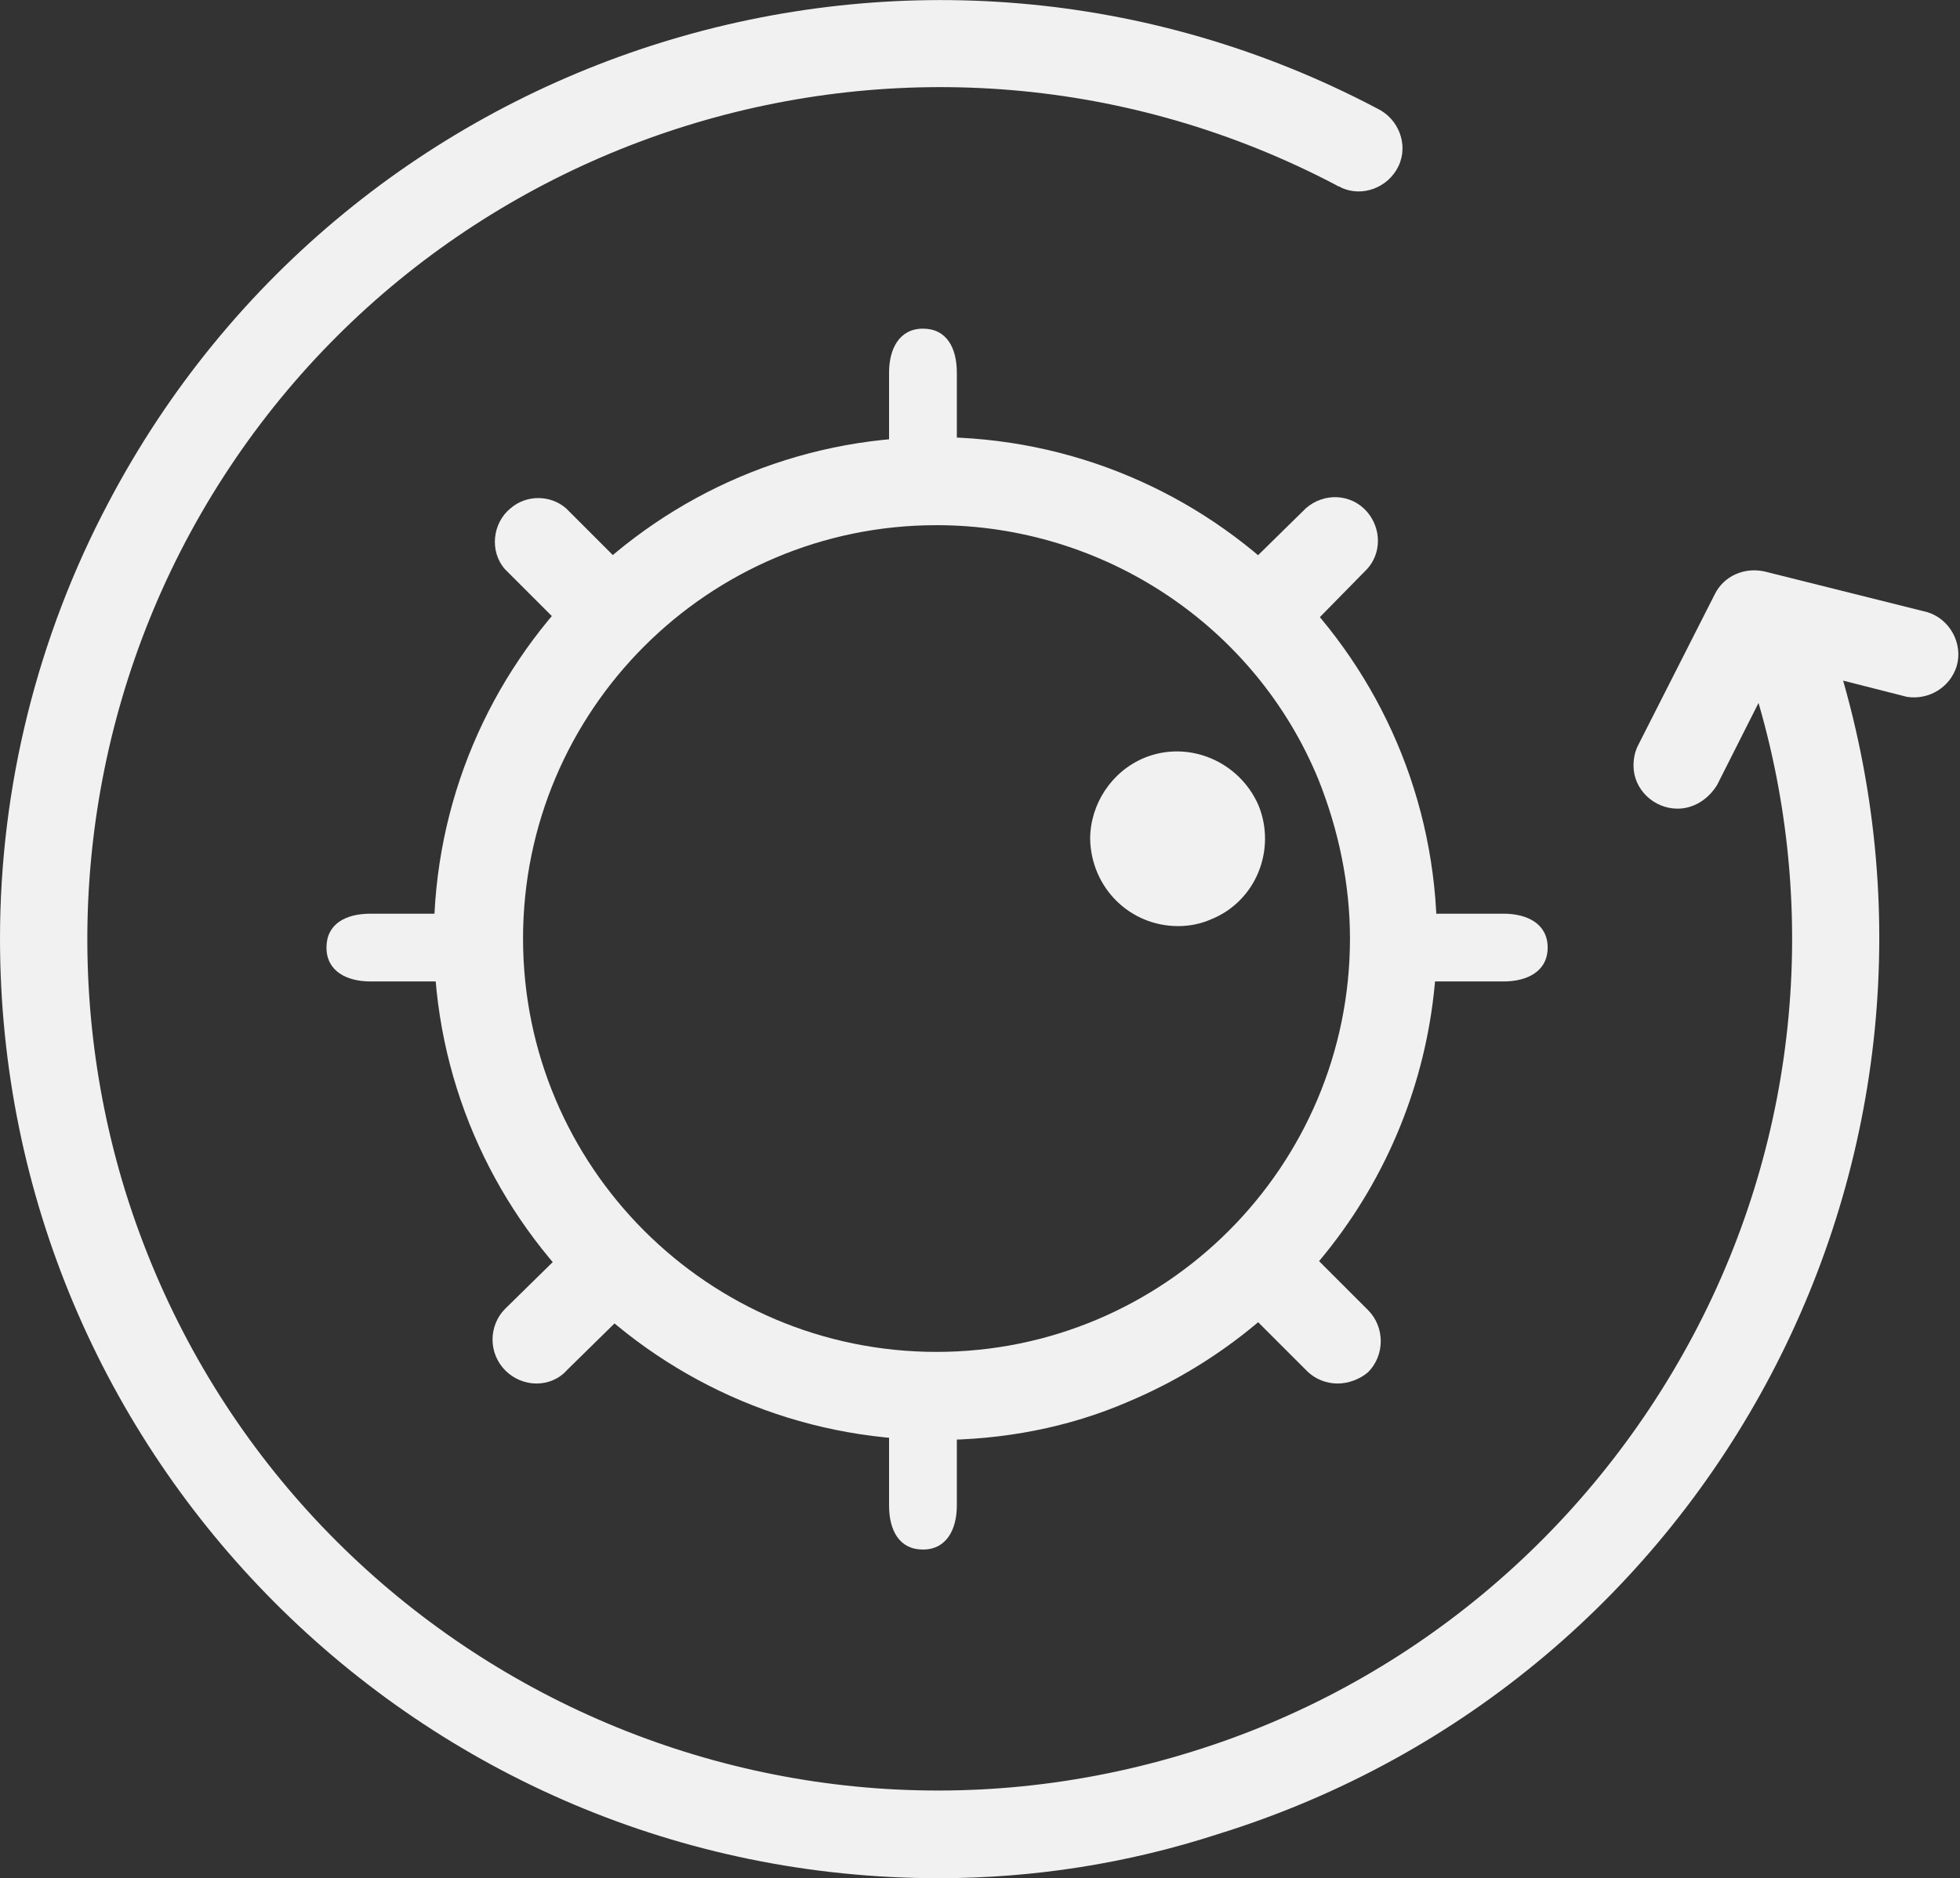 <?xml version="1.0" encoding="utf-8"?>
<!-- Generator: Adobe Illustrator 20.0.0, SVG Export Plug-In . SVG Version: 6.00 Build 0)  -->
<svg version="1.1" id="Layer_1" xmlns="http://www.w3.org/2000/svg" xmlns:xlink="http://www.w3.org/1999/xlink" x="0px" y="0px"
	 viewBox="0 0 173.5 166.3" style="enable-background:new 0 0 173.5 166.3;" xml:space="preserve">
<rect x="0" y="0" width="173.5" height="166.3" fill="#333333" stroke="none"/>
<style type="text/css">
	.st0{fill:#f2f1f1;}
</style>
<title>turnkey</title>
<g id="Layer_2">
	<g id="Layer_2-2">
		<path class="st0" d="M83.1,166.3C37.2,166.3,0,129,0,83.1c0-13.4,3.3-26.7,9.6-38.6C31,3.8,81.3-11.8,121.9,9.6
			c1.9,0.9,2.8,3.2,1.9,5.1c-0.9,1.9-3.2,2.8-5.1,1.9c-0.1-0.1-0.3-0.1-0.4-0.2C81.4-3,35.8,11.2,16.4,48
			c-9.3,17.7-11.2,38.4-5.3,57.5c12.4,39.8,54.6,62,94.4,49.6c19.1-5.9,35-19.2,44.4-36.9c9.4-17.7,11.3-38.4,5.3-57.5
			c-0.7-2,0.4-4.2,2.4-4.9c2-0.7,4.2,0.4,4.9,2.4c0,0.1,0,0.1,0.1,0.2c13.6,43.8-10.9,90.4-54.8,104C99.8,165,91.5,166.3,83.1,166.3
			z"/>
		<path class="st0" d="M82.9,127.5c-24.5,0-44.4-19.8-44.5-44.3c0-24.5,19.8-44.4,44.3-44.5c24.5,0,44.4,19.8,44.5,44.3
			c0,17.9-10.7,34.1-27.3,41.1C94.6,126.4,88.8,127.5,82.9,127.5z M82.9,46.5c-20.2,0-36.6,16.4-36.6,36.6s16.4,36.6,36.6,36.6
			s36.6-16.4,36.6-36.6c0-4.8-1-9.6-2.8-14.1C111.1,55.4,97.7,46.5,82.9,46.5L82.9,46.5z"/>
		<path class="st0" d="M104.3,82c-4.3,0-7.7-3.4-7.8-7.7c0-3.1,1.9-6,4.8-7.2c3.9-1.6,8.4,0.3,10.1,4.2c1.6,3.9-0.2,8.5-4.2,10.1
			C106.3,81.8,105.3,82,104.3,82z"/>
		<path class="st0" d="M148.5,71.6c-2.1,0-3.9-1.7-3.9-3.8c0-0.6,0.1-1.2,0.4-1.8l6.8-13.4c0.8-1.6,2.6-2.4,4.4-2l14.4,3.6
			c2,0.6,3.2,2.8,2.6,4.8c-0.6,1.9-2.5,3-4.4,2.7l-11.4-2.9l-5.4,10.7C151.2,70.8,149.9,71.6,148.5,71.6z"/>
		<path class="st0" d="M81.7,44.6c-2.1,0-3-1.7-3-3.9V33c0-2.1,0.9-3.9,3-3.9s3,1.7,3,3.9v7.7C84.7,42.9,83.8,44.6,81.7,44.6z"/>
		<path class="st0" d="M81.7,137.2c-2.1,0-3-1.7-3-3.9v-7.7c0-2.1,0.9-3.9,3-3.9s3,1.7,3,3.9v7.7C84.7,135.4,83.8,137.2,81.7,137.2z
			"/>
		<path class="st0" d="M133.1,86.9h-7.7c-2.1,0-3.9-0.9-3.9-3s1.7-3,3.9-3h7.7c2.1,0,3.9,0.9,3.9,3S135.2,86.9,133.1,86.9z"/>
		<path class="st0" d="M40.5,86.9h-7.7c-2.1,0-3.9-0.9-3.9-3s1.7-3,3.9-3h7.7c2.1,0,3.9,0.9,3.9,3S42.7,86.9,40.5,86.9z"/>
		<path class="st0" d="M112.9,57c-2.1,0-3.9-1.7-3.9-3.9c0-1,0.4-2,1.1-2.7l5.5-5.4c1.6-1.4,4-1.3,5.4,0.3c1.3,1.5,1.3,3.7,0,5.1
			l-5.4,5.5C114.9,56.6,113.9,57,112.9,57z"/>
		<path class="st0" d="M47.5,122.5c-2.1,0-3.9-1.7-3.9-3.9c0-1,0.4-2,1.1-2.7l5.5-5.4c1.6-1.4,4-1.3,5.5,0.3c1.3,1.5,1.3,3.7,0,5.1
			l-5.5,5.4C49.5,122.1,48.5,122.5,47.5,122.5z"/>
		<path class="st0" d="M118.4,122.5c-1,0-2-0.4-2.7-1.1l-5.4-5.4c-1.4-1.6-1.3-4,0.3-5.4c1.5-1.3,3.7-1.3,5.1,0l5.4,5.4
			c1.5,1.5,1.5,4,0,5.5C120.4,122.1,119.4,122.5,118.4,122.5L118.4,122.5z"/>
		<path class="st0" d="M52.9,57c-1,0-2-0.4-2.7-1.1l-5.5-5.5c-1.4-1.6-1.1-4.1,0.5-5.4c1.4-1.2,3.5-1.2,4.9,0l5.5,5.5
			c1.5,1.5,1.5,4-0.1,5.5C54.9,56.6,53.9,57,52.9,57z"/>
	</g>
</g>
</svg>

